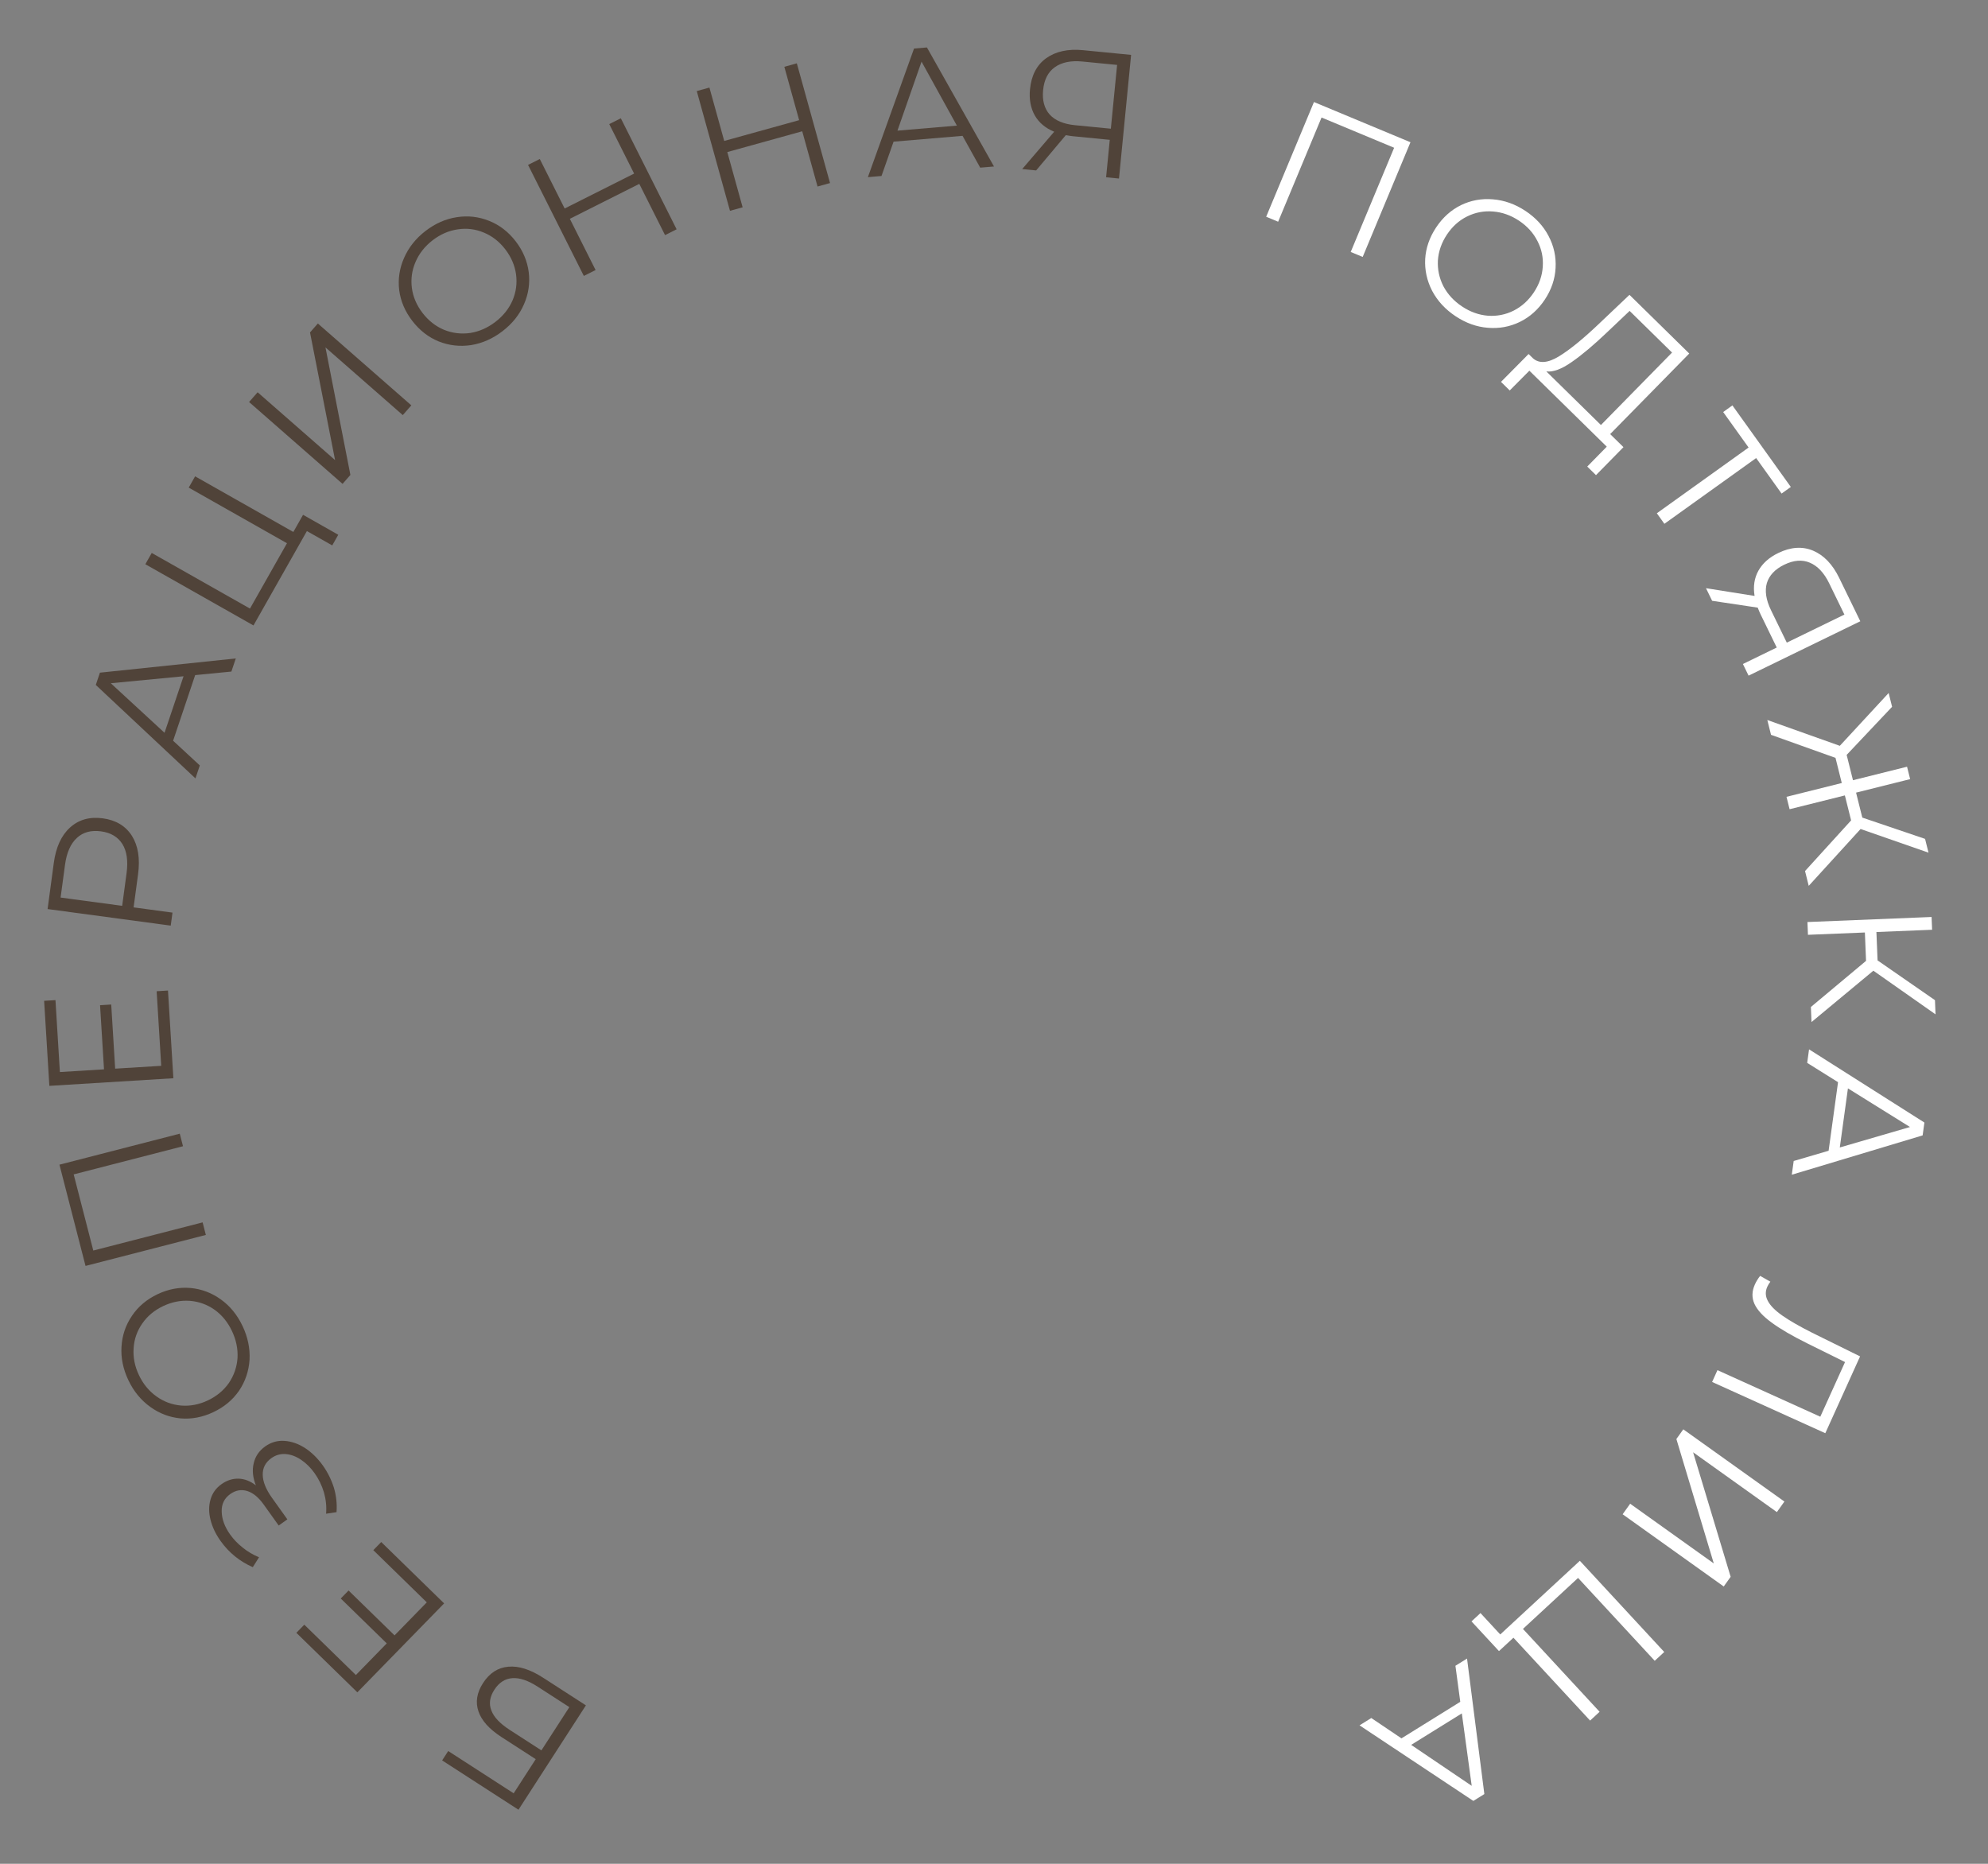<svg width="224" height="210" viewBox="0 0 224 210" fill="none" xmlns="http://www.w3.org/2000/svg">
<rect x="0" y="0" width="224" height="210" fill="#808080" stroke="none"/>
<path d="M58.42 203.908L49.819 198.351L50.503 197.293L57.878 202.057L60.363 198.21L56.516 195.725C55.128 194.828 54.259 193.862 53.912 192.828C53.553 191.786 53.724 190.722 54.426 189.636C55.157 188.505 56.109 187.89 57.284 187.792C58.448 187.686 59.757 188.104 61.213 189.044L66.018 192.148L58.42 203.908ZM60.59 190.046C59.503 189.345 58.552 189.024 57.735 189.083C56.908 189.136 56.23 189.571 55.702 190.389C55.181 191.195 55.068 191.971 55.364 192.718C55.641 193.468 56.334 194.202 57.442 194.918L61.004 197.219L64.151 192.347L60.59 190.046Z" fill="#504339"/>
<path d="M42.063 174.661L42.956 173.745L50.042 180.659L40.264 190.679L33.393 183.974L34.287 183.058L40.099 188.729L43.577 185.165L38.395 180.109L39.275 179.207L44.457 184.263L48.089 180.542L42.063 174.661Z" fill="#504339"/>
<path d="M28.831 167.358C28.481 166.478 28.399 165.652 28.585 164.88C28.763 164.097 29.194 163.462 29.878 162.973C30.54 162.501 31.267 162.292 32.061 162.348C32.855 162.404 33.631 162.677 34.391 163.167C35.139 163.664 35.8 164.314 36.374 165.117C36.916 165.877 37.331 166.711 37.62 167.619C37.889 168.524 37.989 169.444 37.919 170.379L36.743 170.555C36.81 169.754 36.728 168.952 36.499 168.149C36.259 167.354 35.906 166.631 35.441 165.98C34.999 165.361 34.495 164.862 33.928 164.48C33.361 164.099 32.789 163.884 32.214 163.836C31.621 163.785 31.074 163.938 30.575 164.294C29.913 164.767 29.589 165.391 29.603 166.168C29.617 166.944 29.961 167.805 30.635 168.749L32.379 171.19L31.402 171.887L29.705 169.511C29.132 168.708 28.518 168.205 27.864 168C27.192 167.792 26.551 167.905 25.944 168.339C25.271 168.82 24.95 169.483 24.981 170.329C25.001 171.183 25.321 172.044 25.941 172.912C26.329 173.455 26.801 173.945 27.359 174.382C27.906 174.827 28.515 175.186 29.187 175.461L28.485 176.577C27.006 175.929 25.798 174.948 24.86 173.635C24.31 172.865 23.931 172.071 23.723 171.252C23.516 170.434 23.513 169.674 23.716 168.972C23.912 168.259 24.324 167.677 24.953 167.228C25.561 166.794 26.207 166.586 26.892 166.605C27.567 166.631 28.213 166.882 28.831 167.358Z" fill="#504339"/>
<path d="M27.329 149.405C27.923 150.657 28.186 151.927 28.118 153.214C28.031 154.495 27.637 155.655 26.936 156.696C26.228 157.725 25.266 158.528 24.049 159.105C22.833 159.682 21.602 159.919 20.358 159.816C19.108 159.7 17.966 159.268 16.931 158.519C15.88 157.763 15.057 156.759 14.463 155.506C13.868 154.253 13.611 152.995 13.691 151.732C13.766 150.458 14.16 149.297 14.873 148.25C15.575 147.209 16.534 146.4 17.751 145.823C18.968 145.246 20.207 145.012 21.469 145.122C22.719 145.238 23.861 145.67 24.895 146.419C25.924 147.157 26.735 148.152 27.329 149.405ZM26.137 149.97C25.662 148.97 25.011 148.172 24.183 147.576C23.342 146.986 22.416 146.651 21.403 146.57C20.379 146.495 19.373 146.692 18.385 147.16C17.397 147.629 16.614 148.28 16.036 149.115C15.446 149.956 15.12 150.885 15.057 151.904C14.982 152.928 15.181 153.94 15.655 154.94C16.13 155.94 16.79 156.741 17.636 157.343C18.465 157.939 19.394 158.281 20.424 158.368C21.436 158.448 22.436 158.255 23.424 157.786C24.412 157.318 25.201 156.663 25.791 155.823C26.363 154.976 26.687 154.04 26.762 153.016C26.819 151.985 26.611 150.97 26.137 149.97Z" fill="#504339"/>
<path d="M6.699 131.227L20.256 127.735L20.62 129.149L8.302 132.322L10.512 140.902L22.83 137.729L23.194 139.143L9.637 142.635L6.699 131.227Z" fill="#504339"/>
<path d="M17.65 111.686L18.928 111.607L19.535 121.489L5.561 122.347L4.972 112.765L6.25 112.687L6.748 120.791L11.719 120.486L11.274 113.26L12.532 113.182L12.976 120.409L18.166 120.09L17.65 111.686Z" fill="#504339"/>
<path d="M6.061 97.233C6.3 95.462 6.909 94.131 7.89 93.241C8.871 92.35 10.101 92.005 11.581 92.204C13.061 92.403 14.157 93.062 14.867 94.18C15.565 95.296 15.794 96.74 15.556 98.51L15.054 102.237L19.435 102.826L19.237 104.293L5.362 102.426L6.061 97.233ZM14.262 98.377C14.447 97.002 14.291 95.912 13.794 95.105C13.284 94.296 12.481 93.818 11.384 93.671C10.261 93.519 9.353 93.767 8.661 94.414C7.955 95.059 7.51 96.069 7.325 97.443L6.828 101.13L13.766 102.063L14.262 98.377Z" fill="#504339"/>
<path d="M21.991 76.067L19.505 83.46L22.514 86.245L22.023 87.704L10.794 77.175L11.259 75.791L26.569 74.189L26.072 75.667L21.991 76.067ZM20.682 76.196L12.483 76.983L18.539 82.566L20.682 76.196Z" fill="#504339"/>
<path d="M34.147 58.006L38.115 60.253L37.435 61.453L34.581 59.837L28.56 70.471L16.377 63.573L17.097 62.302L28.166 68.57L32.334 61.208L21.265 54.941L21.985 53.67L33.053 59.938L34.147 58.006Z" fill="#504339"/>
<path d="M28.066 45.296L29.028 44.198L37.755 51.84L34.931 37.457L35.814 36.449L46.346 45.672L45.384 46.771L36.672 39.142L39.481 53.512L38.598 54.52L28.066 45.296Z" fill="#504339"/>
<path d="M56.633 37.306C55.535 38.152 54.35 38.678 53.078 38.884C51.808 39.071 50.59 38.932 49.424 38.467C48.268 37.994 47.28 37.224 46.458 36.157C45.636 35.091 45.144 33.938 44.981 32.7C44.829 31.454 45.009 30.246 45.522 29.077C46.038 27.889 46.845 26.872 47.943 26.025C49.042 25.179 50.216 24.661 51.467 24.472C52.729 24.274 53.947 24.413 55.121 24.889C56.287 25.354 57.281 26.119 58.103 27.186C58.925 28.253 59.416 29.415 59.576 30.672C59.728 31.918 59.548 33.126 59.035 34.295C58.532 35.456 57.732 36.46 56.633 37.306ZM55.828 36.26C56.705 35.585 57.346 34.779 57.753 33.843C58.151 32.897 58.283 31.92 58.147 30.914C58.003 29.897 57.598 28.956 56.931 28.09C56.263 27.223 55.46 26.596 54.522 26.208C53.575 25.81 52.598 25.688 51.589 25.842C50.572 25.986 49.625 26.396 48.749 27.071C47.872 27.746 47.229 28.561 46.82 29.516C46.413 30.452 46.277 31.433 46.41 32.458C46.546 33.464 46.947 34.4 47.614 35.266C48.282 36.133 49.089 36.765 50.035 37.163C50.984 37.543 51.967 37.661 52.984 37.517C54.003 37.355 54.951 36.936 55.828 36.26Z" fill="#504339"/>
<path d="M69.953 13.327L76.239 25.836L74.935 26.491L72.034 20.719L64.207 24.653L67.108 30.425L65.785 31.09L59.499 18.58L60.821 17.916L63.623 23.491L71.45 19.558L68.648 13.982L69.953 13.327Z" fill="#504339"/>
<path d="M89.783 7.135L93.525 20.626L92.118 21.016L90.392 14.791L81.95 17.133L83.677 23.358L82.251 23.753L78.509 10.262L79.935 9.867L81.603 15.88L90.044 13.539L88.376 7.526L89.783 7.135Z" fill="#504339"/>
<path d="M108.456 15.305L100.684 15.961L99.324 19.829L97.79 19.959L102.989 5.47L104.444 5.347L111.999 18.759L110.445 18.89L108.456 15.305ZM107.817 14.154L103.836 6.944L101.121 14.72L107.817 14.154Z" fill="#504339"/>
<path d="M127.448 6.184L126.084 20.117L124.631 19.975L125.044 15.755L120.884 15.348C120.698 15.33 120.434 15.29 120.091 15.23L116.748 19.203L115.176 19.049L118.783 14.841C117.791 14.436 117.061 13.822 116.592 12.999C116.125 12.162 115.946 11.18 116.057 10.053C116.21 8.487 116.82 7.32 117.886 6.554C118.966 5.789 120.348 5.489 122.033 5.654L127.448 6.184ZM117.533 10.157C117.422 11.298 117.667 12.213 118.27 12.902C118.887 13.578 119.839 13.98 121.126 14.106L125.166 14.501L125.87 7.315L121.969 6.934C120.668 6.806 119.629 7.019 118.851 7.573C118.088 8.115 117.649 8.976 117.533 10.157Z" fill="#504339"/>
<path d="M158.926 16.027L153.542 28.951L152.194 28.389L157.086 16.648L148.907 13.24L144.016 24.982L142.668 24.421L148.052 11.497L158.926 16.027Z" fill="white"/>
<path d="M164.013 35.633C162.857 34.866 161.976 33.914 161.371 32.777C160.783 31.636 160.521 30.438 160.585 29.184C160.659 27.938 161.069 26.754 161.813 25.631C162.557 24.509 163.488 23.671 164.607 23.117C165.738 22.57 166.939 22.351 168.211 22.459C169.502 22.563 170.726 22.998 171.881 23.764C173.037 24.53 173.907 25.475 174.49 26.597C175.085 27.727 175.347 28.925 175.276 30.19C175.212 31.444 174.809 32.632 174.065 33.754C173.32 34.877 172.38 35.717 171.242 36.274C170.112 36.821 168.911 37.04 167.638 36.932C166.377 36.832 165.168 36.399 164.013 35.633ZM164.742 34.532C165.664 35.144 166.634 35.491 167.651 35.573C168.676 35.645 169.642 35.454 170.551 35C171.467 34.535 172.227 33.848 172.831 32.936C173.435 32.025 173.769 31.063 173.833 30.049C173.905 29.025 173.704 28.06 173.232 27.155C172.768 26.239 172.074 25.476 171.152 24.864C170.23 24.253 169.251 23.907 168.215 23.829C167.198 23.746 166.226 23.934 165.299 24.391C164.39 24.844 163.634 25.527 163.03 26.438C162.425 27.349 162.088 28.317 162.016 29.342C161.963 30.363 162.169 31.331 162.634 32.247C163.117 33.159 163.82 33.921 164.742 34.532Z" fill="white"/>
<path d="M182.926 50.381L179.83 53.535L178.845 52.569L181.045 50.328L172.324 41.767L170.11 43.994L169.126 43.027L172.236 39.887L172.736 40.377C173.43 40.984 174.395 40.913 175.633 40.167C176.88 39.41 178.438 38.137 180.307 36.347L183.602 33.22L190.338 39.833L181.427 48.91L182.926 50.381ZM181.151 37.372C179.609 38.848 178.257 39.987 177.096 40.79C175.953 41.592 174.999 41.945 174.234 41.848L180.386 47.887L188.4 39.724L183.619 35.03L181.151 37.372Z" fill="white"/>
<path d="M200.742 55.611L197.876 51.611L187.536 59.019L186.686 57.832L197.026 50.424L194.161 46.425L195.201 45.679L201.782 54.865L200.742 55.611Z" fill="white"/>
<path d="M209.611 69.999L197.023 76.127L196.384 74.815L200.196 72.959L198.367 69.201C198.285 69.033 198.18 68.787 198.052 68.464L192.917 67.694L192.225 66.274L197.699 67.145C197.526 66.088 197.667 65.144 198.123 64.314C198.591 63.478 199.334 62.812 200.353 62.316C201.768 61.627 203.081 61.537 204.292 62.044C205.509 62.564 206.488 63.585 207.229 65.108L209.611 69.999ZM201.037 63.629C200.006 64.131 199.355 64.819 199.083 65.693C198.83 66.573 198.986 67.594 199.552 68.757L201.329 72.407L207.821 69.246L206.105 65.722C205.533 64.547 204.807 63.773 203.929 63.4C203.068 63.033 202.104 63.11 201.037 63.629Z" fill="white"/>
<path d="M208.576 92.435L207.873 89.622L201.644 91.177L201.296 89.78L207.524 88.225L206.817 85.392L199.552 82.794L199.135 81.125L207.303 84.034L212.805 78.083L213.193 79.636L208.074 85.057L208.786 87.91L214.879 86.388L215.227 87.786L209.134 89.307L209.837 92.121L216.909 94.519L217.296 96.071L209.643 93.406L203.8 99.812L203.384 98.143L208.576 92.435Z" fill="white"/>
<path d="M210.258 108.263L210.128 105.066L203.713 105.327L203.655 103.888L217.643 103.319L217.702 104.758L211.427 105.013L211.557 108.211L218.024 112.692L218.089 114.29L211.084 109.371L204.113 115.159L204.044 113.46L210.258 108.263Z" fill="white"/>
<path d="M206.04 129.659L207.103 121.932L203.627 119.758L203.837 118.232L216.834 126.481L216.635 127.927L201.893 132.359L202.106 130.813L206.04 129.659ZM207.302 129.288L215.21 126.984L208.218 122.63L207.302 129.288Z" fill="white"/>
<path d="M205.669 161.483L192.914 155.71L193.516 154.38L205.104 159.625L207.892 153.467L203.695 151.391C201.961 150.533 200.605 149.744 199.629 149.024C198.659 148.321 198.011 147.618 197.686 146.915C197.372 146.217 197.389 145.485 197.735 144.72C197.884 144.392 198.08 144.071 198.325 143.757L199.478 144.411C199.336 144.596 199.221 144.785 199.133 144.979C198.891 145.514 198.908 146.041 199.185 146.562C199.456 147.094 199.996 147.646 200.806 148.218C201.628 148.795 202.76 149.446 204.202 150.172L209.586 152.828L205.669 161.483Z" fill="white"/>
<path d="M201.059 169.184L200.211 170.372L190.771 163.63L195.003 177.663L194.224 178.754L182.832 170.617L183.68 169.429L193.104 176.159L188.888 162.138L189.667 161.047L201.059 169.184Z" fill="white"/>
<path d="M168.899 186.034L165.802 182.687L166.815 181.75L169.042 184.158L178.012 175.859L187.52 186.135L186.448 187.127L177.81 177.79L171.6 183.535L180.238 192.872L179.167 193.863L170.528 184.527L168.899 186.034Z" fill="white"/>
<path d="M157.912 195.866L164.538 191.75L163.992 187.687L165.3 186.874L167.251 202.143L166.011 202.914L153.187 194.399L154.512 193.575L157.912 195.866ZM159.004 196.6L165.827 201.215L164.713 193.054L159.004 196.6Z" fill="white"/>
</svg>

